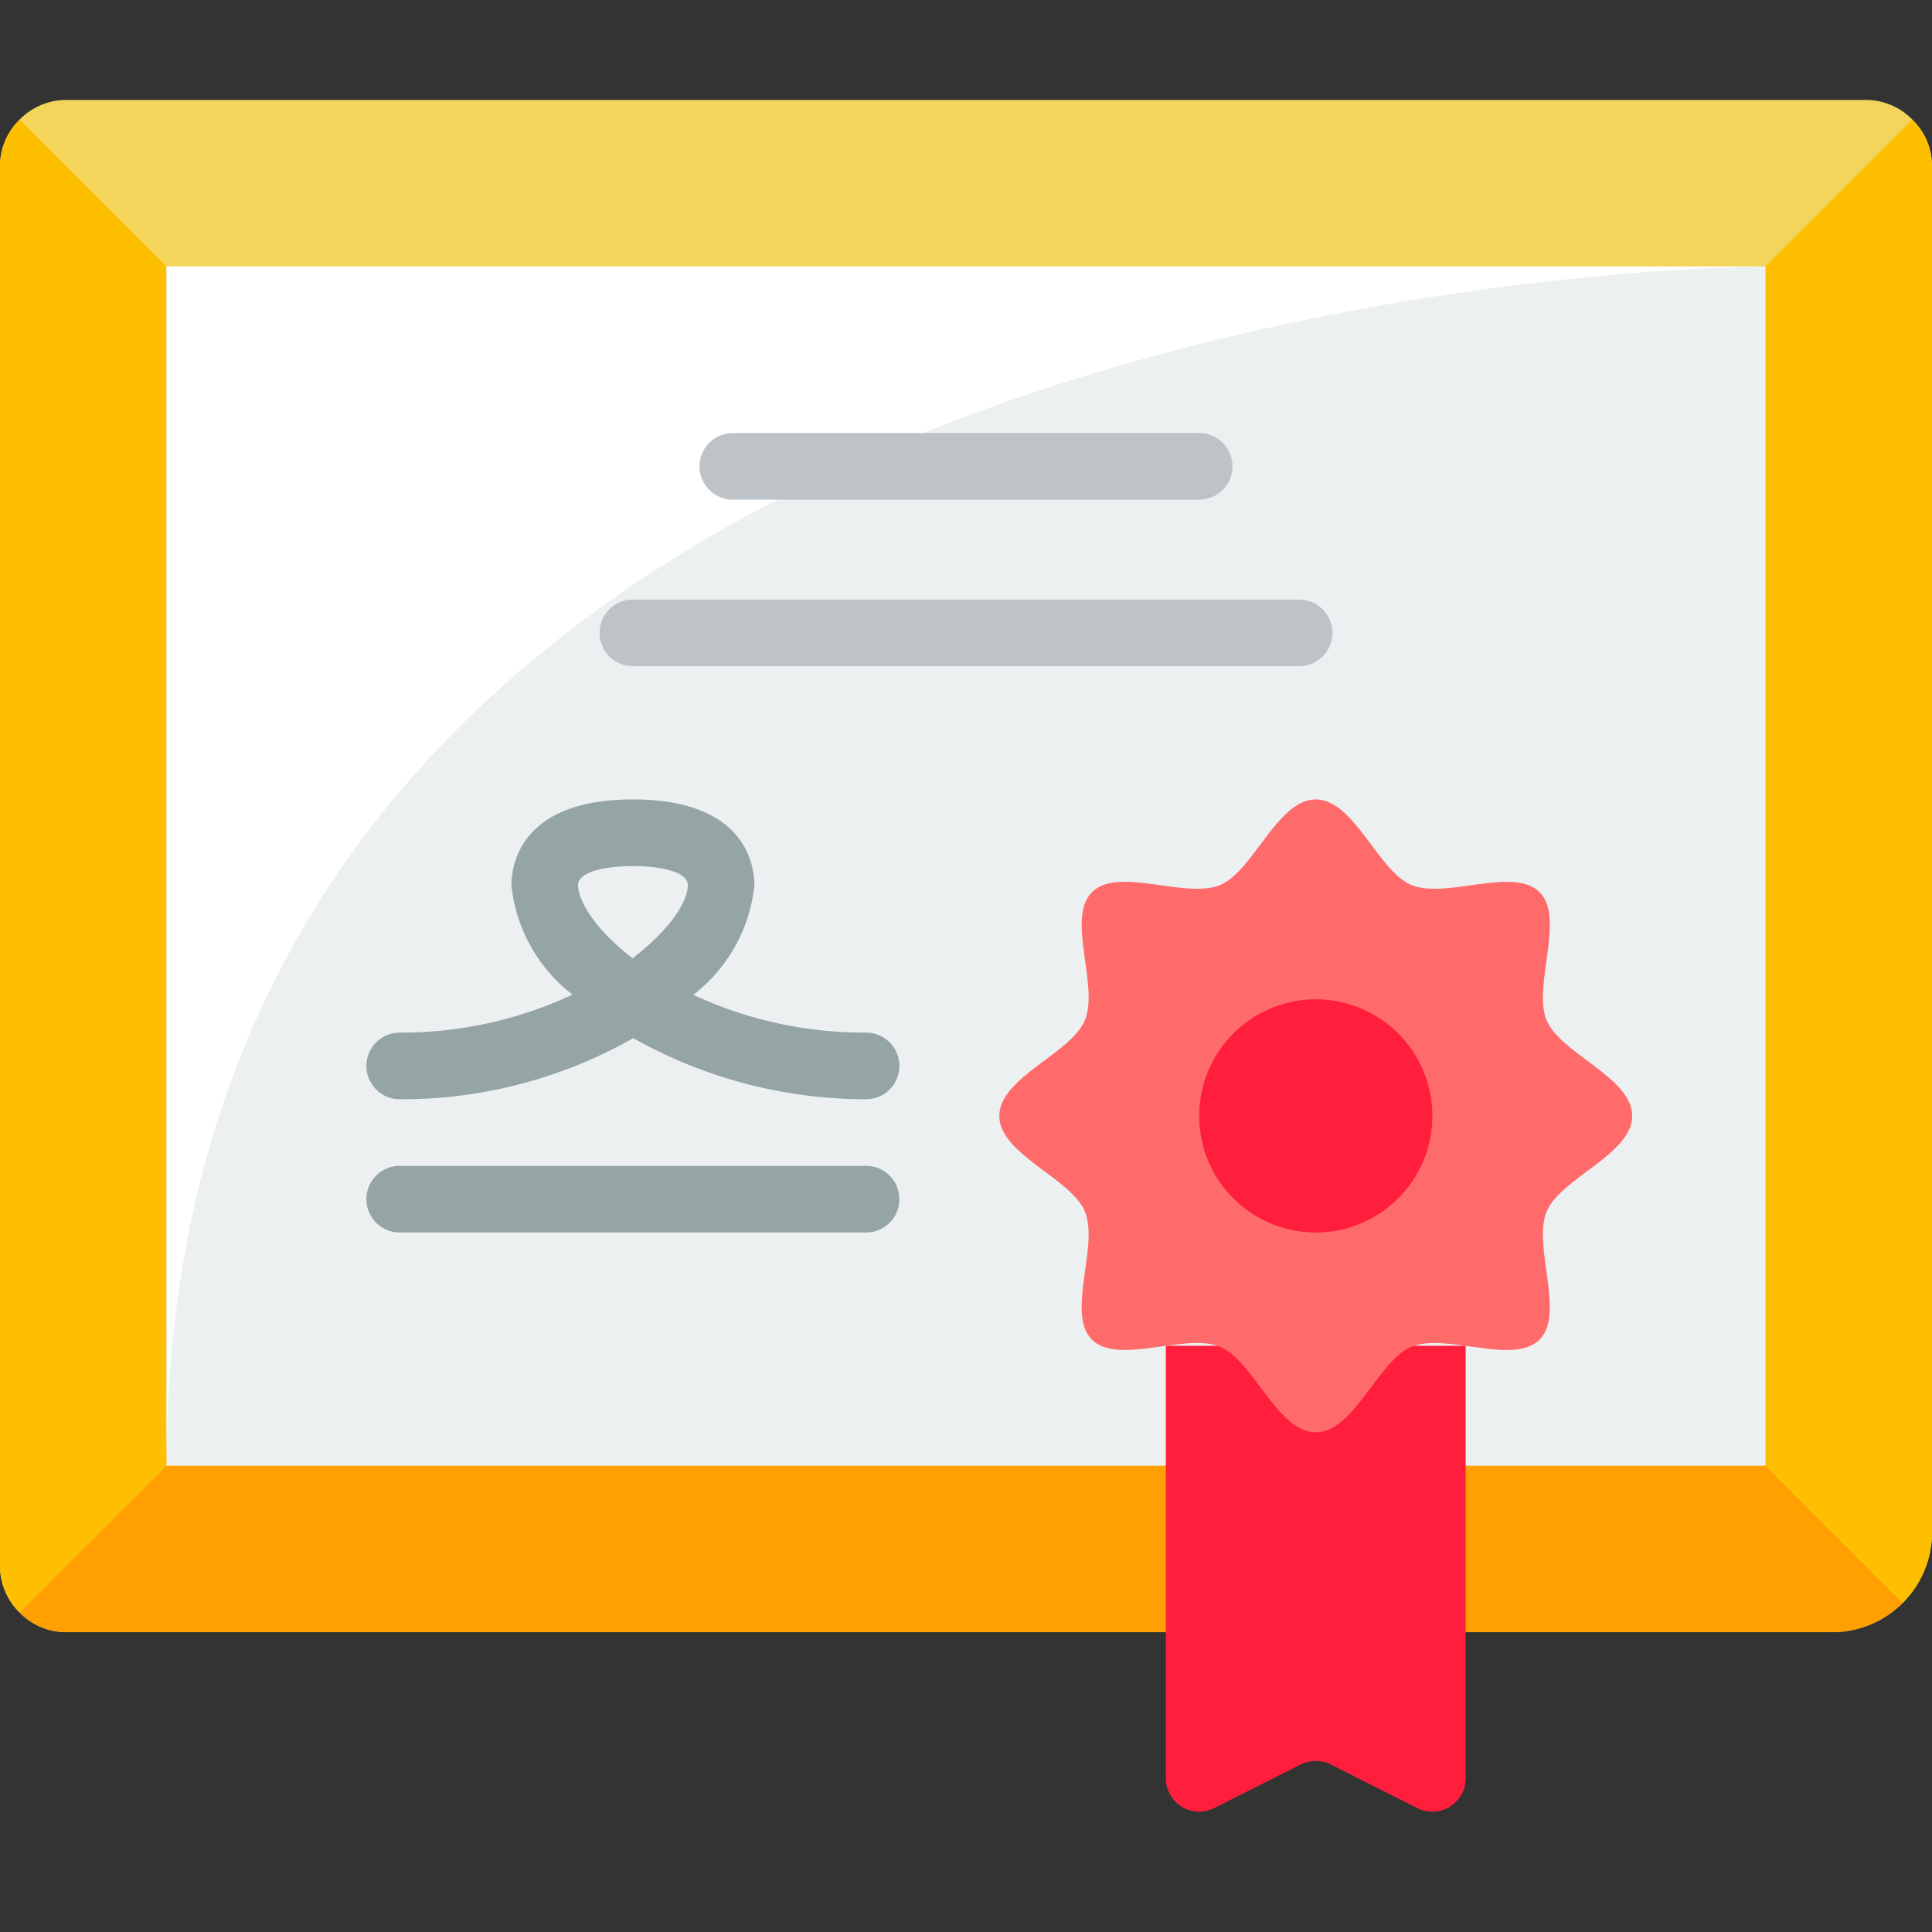 <svg width="90" height="90" fill="none" xmlns="http://www.w3.org/2000/svg"><rect width="100%" height="100%" fill="#333333" stroke="none"/><g clip-path="url(#clip0)"><path d="M89.085 5.57a3.034 3.034 0 00-2.188-.915H3.104a3.034 3.034 0 00-2.188.916A3.034 3.034 0 000 7.759V72.93a3.034 3.034 0 00.916 2.188c.575.59 1.364.92 2.188.915h82.241A4.655 4.655 0 0090 71.38V7.76a3.034 3.034 0 00-.915-2.188z" fill="#F3D55B"/><path d="M90 7.759v63.62a4.644 4.644 0 01-1.366 3.29l-6.393-6.393V12.414l6.843-6.843c.59.575.92 1.364.916 2.188zM7.759 12.414v55.862L.915 75.119A3.034 3.034 0 010 72.93V7.759A3.034 3.034 0 01.915 5.57l6.844 6.843z" fill="#FDBF00"/><path d="M88.635 74.669a4.645 4.645 0 01-3.29 1.365H3.103a3.034 3.034 0 01-2.187-.915l6.843-6.843H82.24l6.394 6.393z" fill="#FF9F00"/><path d="M7.759 12.414H82.24v55.862H7.76V12.414z" fill="#ECF0F1"/><path d="M82.241 12.414s-74.482 0-74.482 55.862V12.414H82.24z" fill="#fff"/><path d="M55.862 23.276H34.138a1.552 1.552 0 110-3.104h21.724a1.552 1.552 0 010 3.104z" fill="#BDC3C7"/><path d="M40.345 57.414H18.62a1.552 1.552 0 110-3.104h21.724a1.552 1.552 0 110 3.104z" fill="#95A5A5"/><path d="M60.517 31.035H29.483a1.552 1.552 0 110-3.104h31.034a1.552 1.552 0 010 3.104z" fill="#BDC3C7"/><path d="M54.31 62.69v20.14a1.552 1.552 0 002.25 1.398l4.035-2.033c.44-.217.956-.217 1.396 0l4.035 2.033a1.552 1.552 0 002.25-1.397V62.69H54.31z" fill="#FF1F3D"/><path d="M40.345 51.207c-3.8 0-7.535-.98-10.845-2.846a21.826 21.826 0 01-10.88 2.846 1.552 1.552 0 110-3.104 18.81 18.81 0 008.051-1.77 7.37 7.37 0 01-2.847-5.097c0-.932.408-3.995 5.659-3.995 5.25 0 5.659 3.057 5.659 3.995a7.384 7.384 0 01-2.846 5.106 18.87 18.87 0 008.049 1.761 1.552 1.552 0 110 3.104zM29.483 40.345c-1.18 0-2.556.233-2.556.89 0 .658.697 1.984 2.543 3.405 1.651-1.263 2.569-2.584 2.569-3.404 0-.658-1.377-.891-2.556-.891z" fill="#95A5A5"/><path d="M76.034 51.983c0 1.789-3.34 2.898-3.986 4.455-.669 1.612.883 4.754-.332 5.97-1.215 1.214-4.357-.337-5.968.33-1.556.645-2.666 3.986-4.455 3.986-1.79 0-2.898-3.34-4.455-3.986-1.612-.67-4.754.883-5.97-.332-1.214-1.215.337-4.358-.33-5.968-.645-1.557-3.986-2.666-3.986-4.455 0-1.79 3.34-2.899 3.986-4.455.669-1.612-.883-4.755.332-5.97 1.215-1.215 4.357.337 5.968-.33 1.552-.646 2.666-3.987 4.455-3.987 1.79 0 2.899 3.341 4.455 3.987 1.612.669 4.755-.883 5.97.332 1.215 1.215-.337 4.357.33 5.968.646 1.556 3.986 2.666 3.986 4.455z" fill="#FF6B6B"/><path d="M61.293 57.414a5.43 5.43 0 100-10.862 5.43 5.43 0 000 10.862z" fill="#FF1F3D"/></g><defs><clipPath id="clip0"><path fill="#fff" d="M0 0h90v90H0z"/></clipPath></defs></svg>